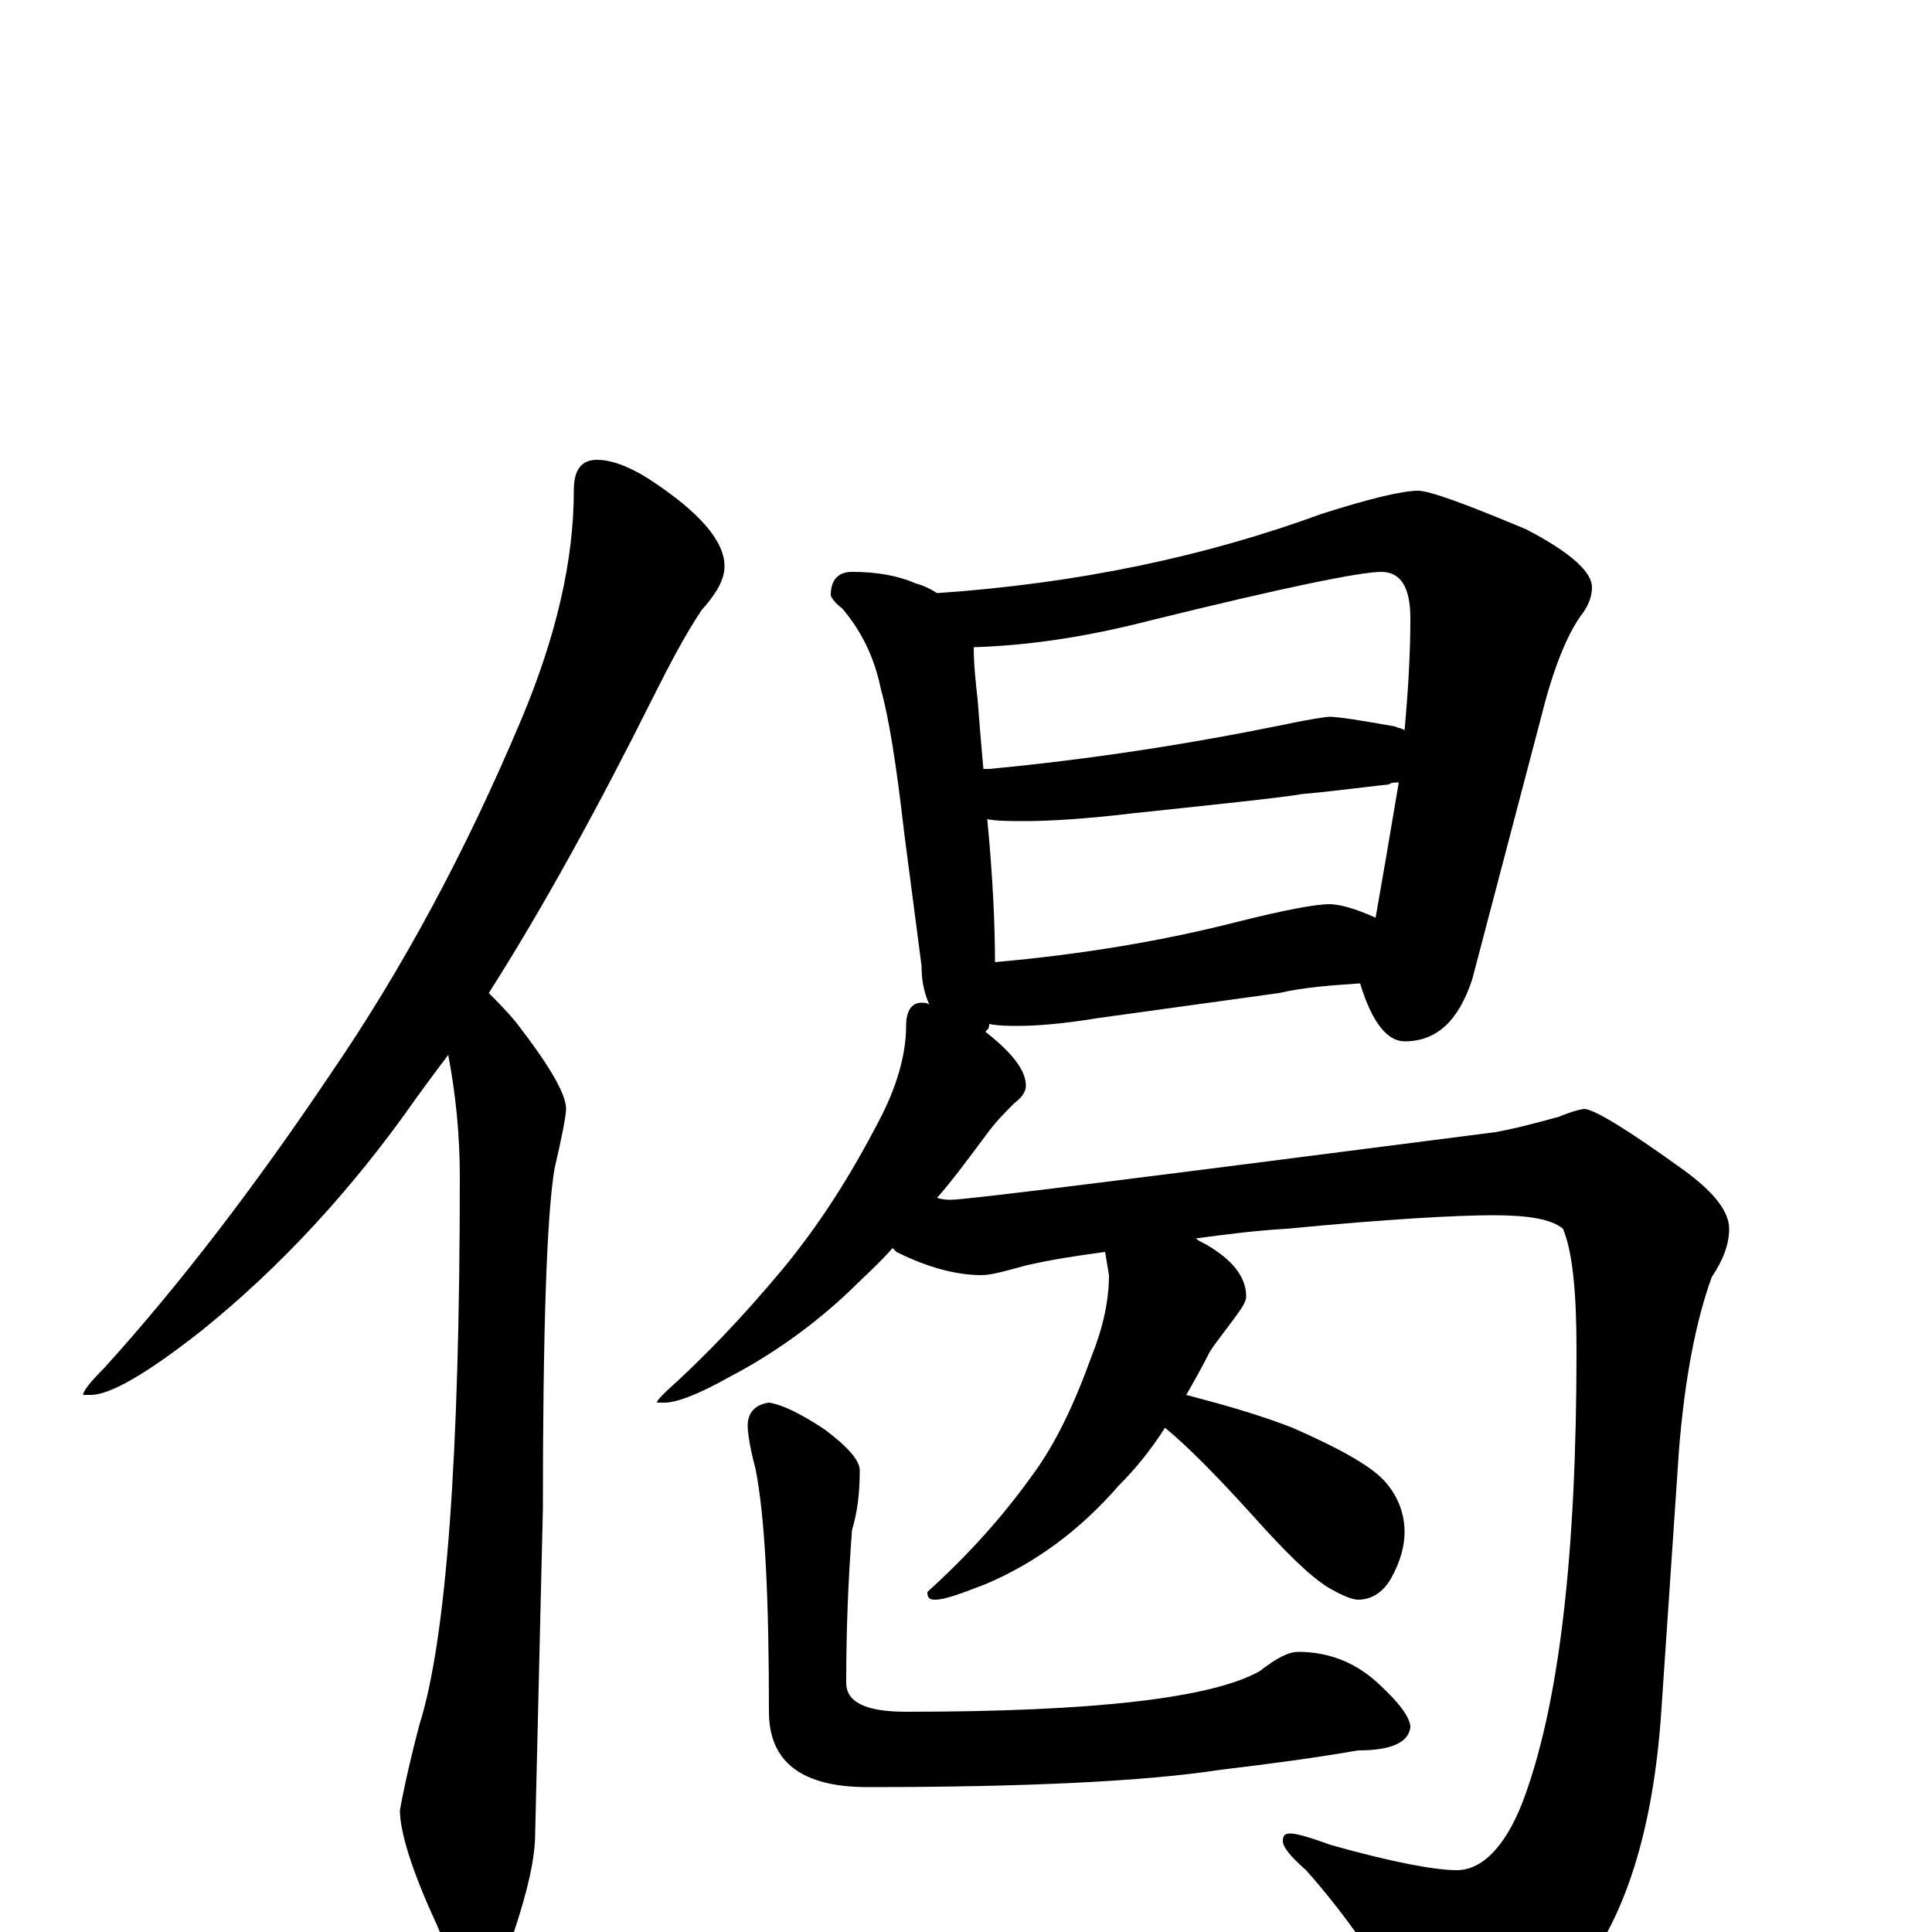 <?xml version="1.0" encoding="utf-8" ?>
<!DOCTYPE svg PUBLIC "-//W3C//DTD SVG 1.1//EN" "http://www.w3.org/Graphics/SVG/1.1/DTD/svg11.dtd">
<svg version="1.1" id="Layer_1" xmlns="http://www.w3.org/2000/svg" xmlns:xlink="http://www.w3.org/1999/xlink" x="0px" y="145px" width="1000px" height="1000px" viewBox="0 0 1000 1000" enable-background="new 0 0 1000 1000" xml:space="preserve">
<g id="Layer_1">
<path id="glyph" transform="matrix(1 0 0 -1 0 1000)" d="M309,762C316,762 325,759 336,752C362,735 375,720 375,707C375,700 371,693 363,684C355,672 347,657 338,639C309,581 281,530 253,486C257,482 262,477 267,471C284,449 293,434 293,426C293,423 291,412 287,395C283,371 281,312 281,219l-4,-168C277,38 273,21 266,0C261,-15 256,-23 250,-23C241,-23 233,-14 226,4C213,32 207,52 207,63C208,69 211,84 217,107C231,151 238,246 238,391C238,412 236,433 232,454C226,446 220,438 215,431C182,384 145,344 104,311C76,289 57,278 47,278l-4,0C43,280 47,285 54,292C93,335 132,386 171,444C208,498 241,559 270,628C288,671 297,710 297,746C297,757 301,762 309,762M441,704C454,704 465,702 474,698C478,697 482,695 485,693C558,698 624,712 684,734C709,742 726,746 734,746C740,746 759,739 790,726C813,714 824,704 824,696C824,691 822,686 818,681C811,671 804,654 798,630l-36,-137C755,472 744,461 727,461C718,461 710,471 704,491C689,490 675,489 662,486l-94,-13C550,470 536,469 527,469C522,469 517,469 512,470C512,469 512,468 511,467l-1,-1C524,455 531,446 531,438C531,435 529,432 525,429C520,424 515,419 510,412C501,400 493,389 485,380C488,379 491,379 492,379C501,379 595,391 774,414C785,416 796,419 807,422C814,425 819,426 820,426C825,426 843,415 872,394C887,383 895,373 895,364C895,356 892,348 886,339C878,317 872,287 869,249l-9,-133C856,53 841,6 816,-24C794,-49 775,-62 758,-62C747,-62 738,-56 731,-45C712,-13 693,13 676,32C668,39 664,44 664,47C664,50 665,51 668,51C671,51 678,49 689,45C721,36 743,32 754,32C767,32 779,44 788,67C807,117 816,195 816,301C816,331 814,352 809,364C803,369 791,371 773,371C754,371 718,369 666,364C649,363 634,361 619,359C620,358 622,357 624,356C638,348 645,339 645,329C645,327 644,325 642,322C635,312 629,305 626,300C622,292 618,285 614,278C633,273 651,268 669,261C694,250 710,241 717,233C724,225 727,216 727,207C727,200 725,192 720,183C716,176 710,172 703,172C700,172 695,174 688,178C678,184 665,197 648,216C629,237 614,252 603,261C596,250 588,240 579,231C559,208 536,191 510,180C497,175 489,172 484,172C481,172 480,173 480,176C501,195 519,215 534,236C546,252 556,273 565,298C571,313 574,327 574,340l-2,12C557,350 544,348 531,345C520,342 513,340 508,340C495,340 480,344 464,352C463,353 463,353 462,354C455,346 447,339 440,332C421,314 400,299 377,287C361,278 350,274 344,274l-4,0C340,275 342,277 345,280C365,298 385,319 405,343C424,366 440,391 455,420C464,437 469,454 469,469C469,477 472,481 477,481C478,481 480,481 481,480C478,487 477,493 477,500l-9,69C464,604 460,629 456,643C453,658 447,672 436,685C432,688 430,691 430,692C430,700 434,704 441,704M515,502C560,506 602,513 641,523C665,529 681,532 688,532C693,532 701,530 712,525C715,542 719,565 724,595C722,595 720,595 719,594C701,592 686,590 674,589C662,587 633,584 586,579C561,576 542,575 531,575C523,575 516,575 511,576C514,545 515,520 515,502M509,602C510,602 511,602 512,602C565,607 616,615 665,625C679,628 687,629 688,629C693,629 705,627 722,624C724,623 726,623 727,622C729,644 730,663 730,680C730,696 725,704 715,704C704,704 665,696 596,679C565,671 535,666 504,665C504,656 505,647 506,638C507,625 508,613 509,602M398,274C405,273 415,268 427,260C439,251 445,244 445,239C445,228 444,218 441,208C439,182 438,156 438,129C438,119 448,114 469,114C566,114 627,121 652,135C661,142 667,145 672,145C687,145 701,140 713,129C724,119 730,111 730,106C729,98 720,94 703,94C680,90 657,87 632,84C593,78 532,75 449,75C415,75 398,88 398,114C398,173 396,215 391,240C388,251 387,259 387,262C387,269 391,273 398,274z"/>
</g>
</svg>
